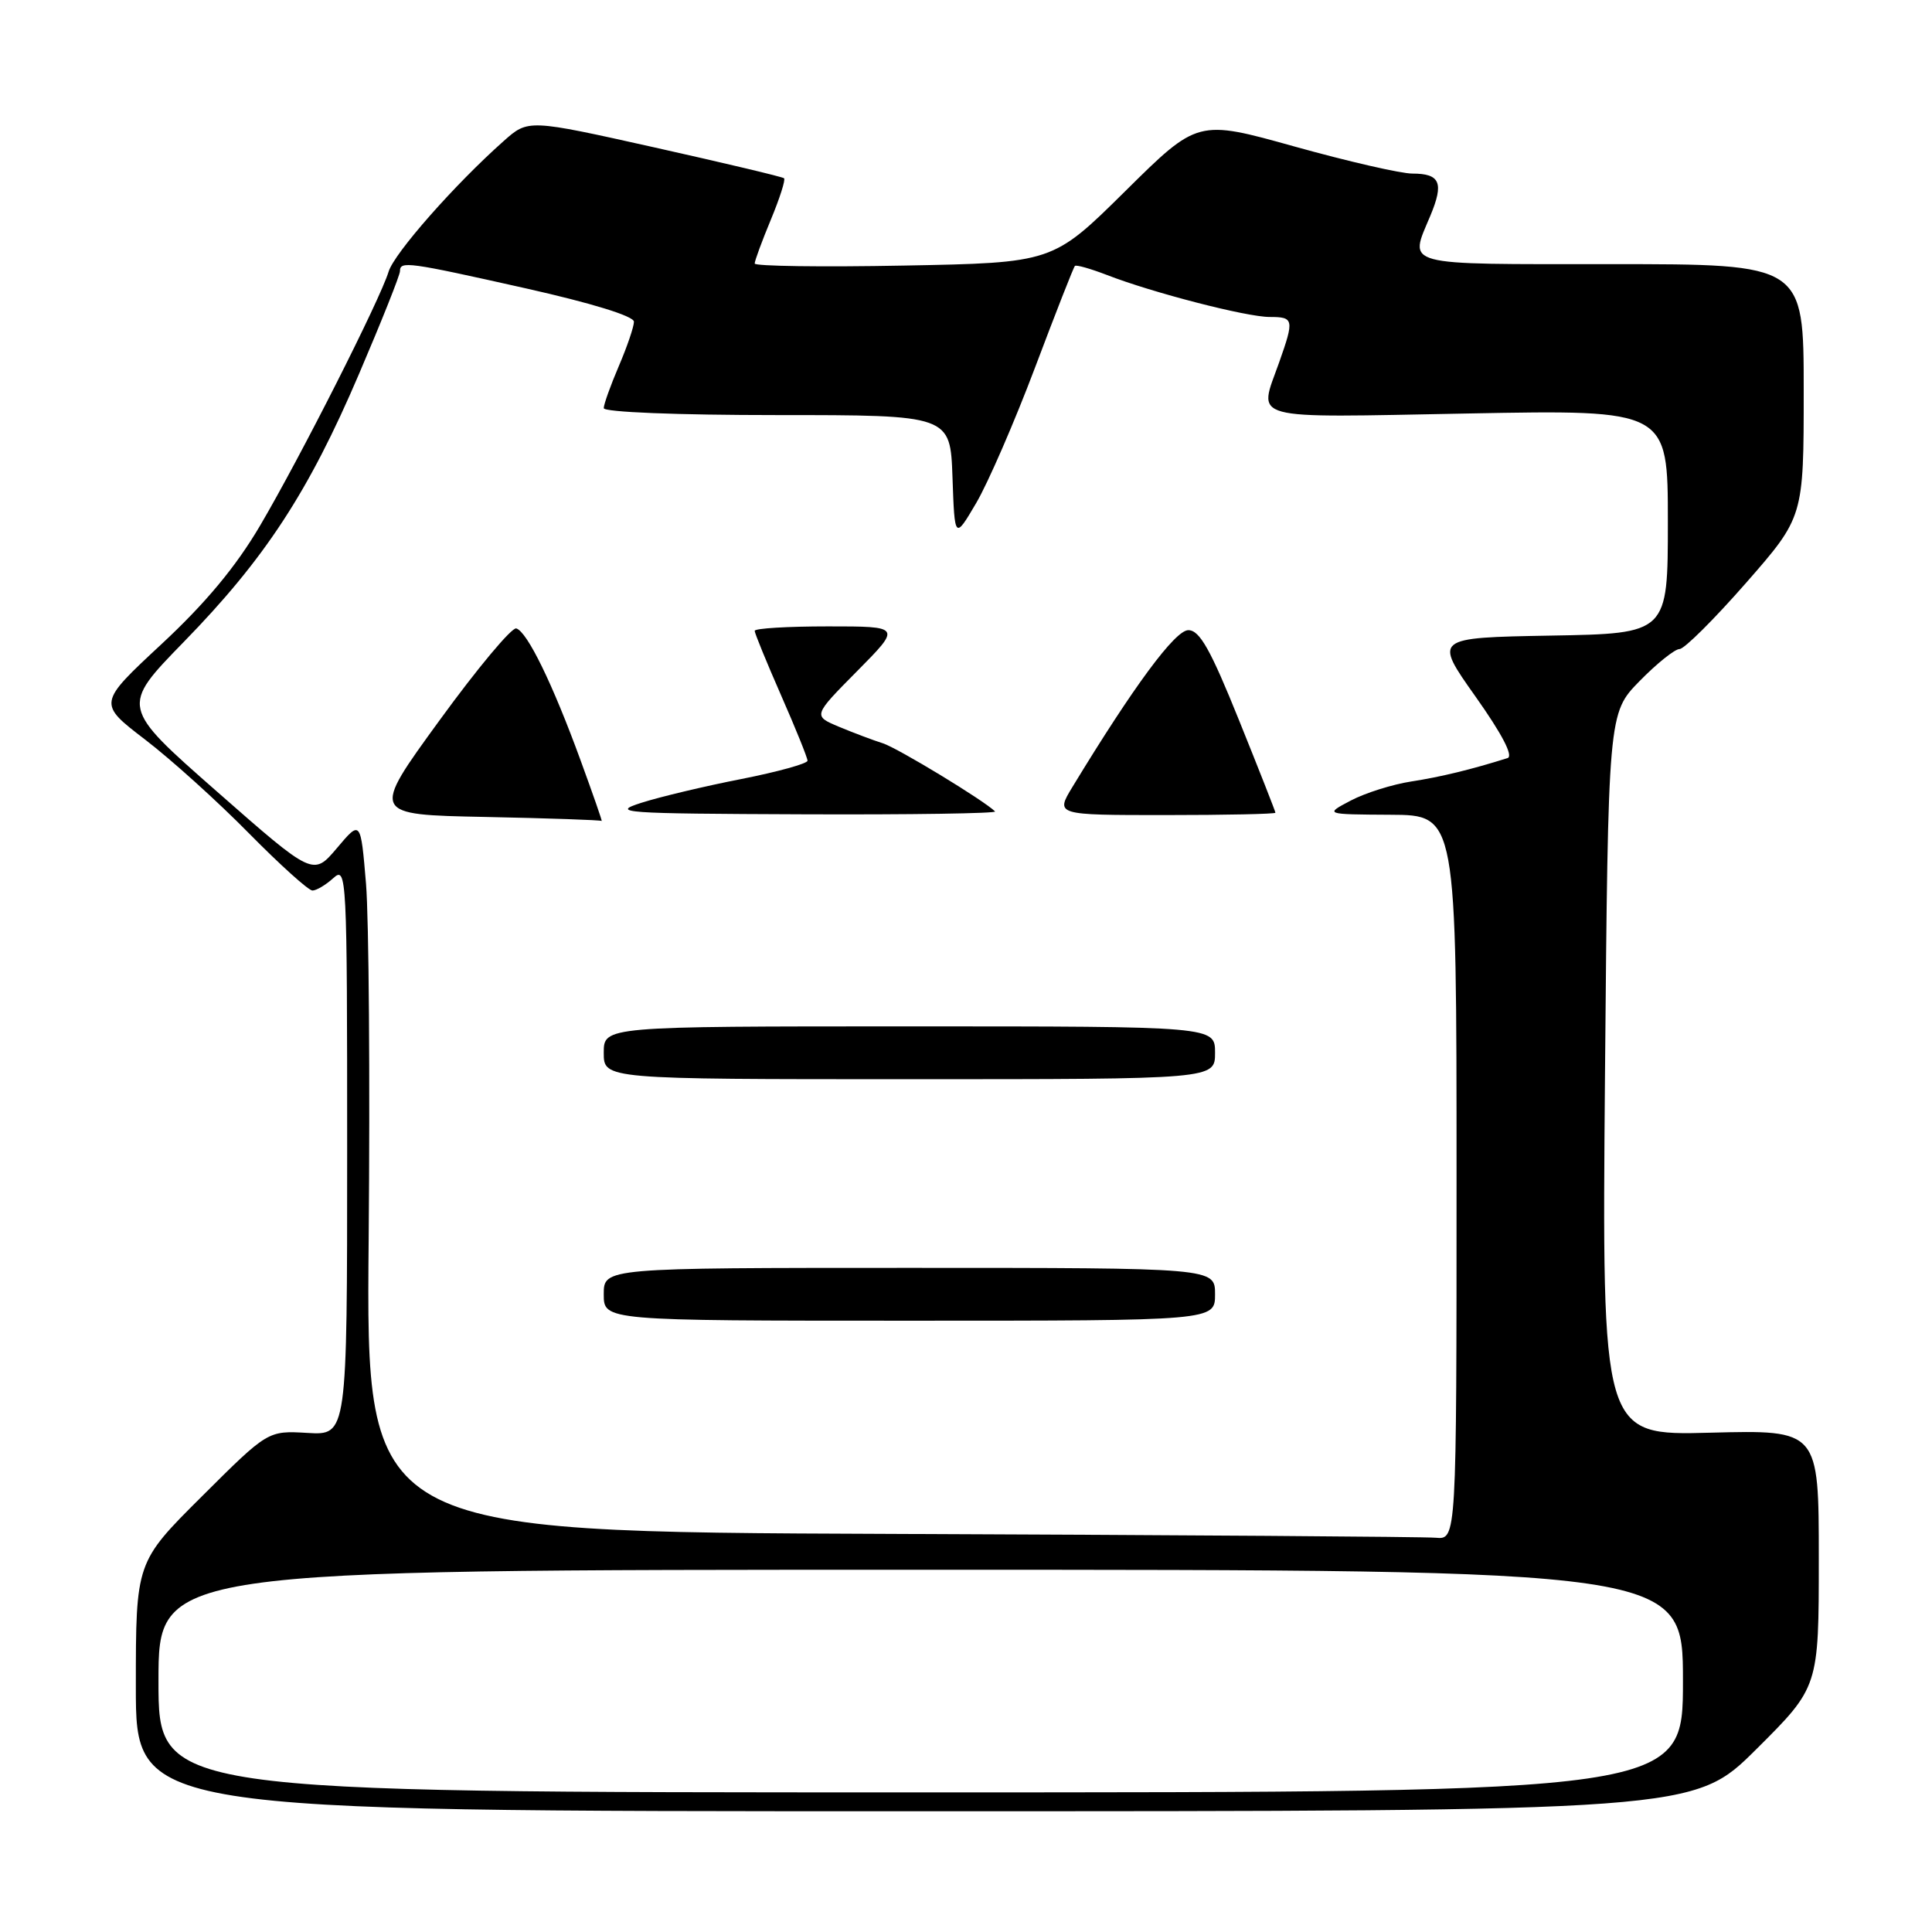 <?xml version="1.0" encoding="UTF-8" standalone="no"?>
<!DOCTYPE svg PUBLIC "-//W3C//DTD SVG 1.1//EN" "http://www.w3.org/Graphics/SVG/1.1/DTD/svg11.dtd" >
<svg xmlns="http://www.w3.org/2000/svg" xmlns:xlink="http://www.w3.org/1999/xlink" version="1.1" viewBox="0 0 256 256">
 <g >
 <path fill="currentColor"
d=" M 232.73 231.77 C 241.00 223.54 241.00 223.54 241.00 206.51 C 241.00 189.47 241.00 189.47 226.63 189.84 C 212.26 190.22 212.26 190.22 212.67 142.36 C 213.09 94.50 213.09 94.50 217.25 90.25 C 219.54 87.91 221.93 86.00 222.55 86.00 C 223.18 86.00 227.13 82.06 231.34 77.26 C 239.00 68.51 239.00 68.51 239.00 51.76 C 239.00 35.00 239.00 35.00 213.50 35.00 C 185.39 35.00 186.70 35.35 189.53 28.58 C 191.35 24.22 190.83 23.00 187.14 23.00 C 185.63 23.00 178.61 21.39 171.55 19.42 C 158.70 15.83 158.70 15.83 149.10 25.33 C 139.50 34.82 139.50 34.82 119.75 35.19 C 108.89 35.40 100.00 35.27 100.00 34.92 C 100.00 34.56 100.96 31.95 102.14 29.11 C 103.32 26.27 104.11 23.80 103.89 23.62 C 103.68 23.43 95.96 21.60 86.75 19.54 C 69.99 15.80 69.99 15.80 66.75 18.68 C 60.30 24.40 52.23 33.55 51.49 36.00 C 50.37 39.69 39.79 60.60 34.46 69.65 C 31.26 75.09 27.25 79.91 21.40 85.35 C 12.96 93.20 12.96 93.20 19.23 98.00 C 22.68 100.64 28.86 106.22 32.97 110.40 C 37.09 114.58 40.88 118.00 41.40 118.00 C 41.92 118.00 43.17 117.26 44.17 116.35 C 45.94 114.74 46.00 115.93 46.00 152.44 C 46.00 190.18 46.00 190.18 40.75 189.87 C 35.50 189.56 35.50 189.56 26.75 198.28 C 18.00 206.99 18.00 206.99 18.00 223.50 C 18.00 240.00 18.00 240.00 121.23 240.00 C 224.46 240.00 224.46 240.00 232.73 231.77 Z  M 21.00 222.75 C 21.00 208.00 21.00 208.00 122.00 208.00 C 223.00 208.00 223.00 208.00 223.00 222.75 C 223.00 237.50 223.00 237.50 122.00 237.50 C 21.00 237.50 21.00 237.50 21.00 222.75 Z  M 118.00 203.25 C 48.50 202.99 48.50 202.99 48.85 164.28 C 49.04 142.99 48.88 121.76 48.50 117.11 C 47.79 108.65 47.79 108.65 44.65 112.37 C 41.50 116.09 41.50 116.09 28.74 104.88 C 15.97 93.66 15.97 93.66 24.33 85.08 C 35.11 74.03 40.88 65.21 47.58 49.53 C 50.56 42.57 53.00 36.45 53.00 35.93 C 53.00 34.56 54.02 34.70 69.68 38.21 C 78.41 40.17 84.00 41.89 84.00 42.63 C 84.00 43.29 83.10 45.93 82.00 48.50 C 80.90 51.07 80.00 53.58 80.00 54.08 C 80.00 54.61 89.70 55.00 102.96 55.00 C 125.92 55.00 125.92 55.00 126.21 63.25 C 126.50 71.50 126.50 71.50 129.36 66.64 C 130.93 63.96 134.44 55.88 137.16 48.67 C 139.88 41.46 142.25 35.41 142.43 35.24 C 142.61 35.06 144.49 35.60 146.63 36.42 C 152.66 38.77 165.16 42.00 168.23 42.00 C 171.44 42.00 171.51 42.31 169.50 48.00 C 166.73 55.84 164.88 55.34 194.50 54.79 C 221.00 54.29 221.00 54.29 221.00 69.12 C 221.00 83.95 221.00 83.95 205.49 84.22 C 189.99 84.50 189.99 84.50 195.50 92.28 C 199.03 97.26 200.56 100.20 199.76 100.45 C 194.90 101.98 190.89 102.95 187.00 103.55 C 184.53 103.93 180.93 105.06 179.00 106.07 C 175.50 107.91 175.50 107.91 184.25 107.96 C 193.00 108.00 193.00 108.00 193.00 156.00 C 193.00 204.00 193.00 204.00 190.25 203.76 C 188.74 203.62 156.23 203.40 118.00 203.25 Z  M 161.00 171.50 C 161.00 168.00 161.00 168.00 120.50 168.00 C 80.00 168.00 80.00 168.00 80.00 171.50 C 80.00 175.00 80.00 175.00 120.50 175.00 C 161.00 175.00 161.00 175.00 161.00 171.50 Z  M 161.00 139.50 C 161.00 136.00 161.00 136.00 120.50 136.00 C 80.00 136.00 80.00 136.00 80.00 139.50 C 80.00 143.00 80.00 143.00 120.50 143.00 C 161.00 143.00 161.00 143.00 161.00 139.50 Z  M 76.93 100.75 C 73.23 90.61 69.86 83.70 68.41 83.27 C 67.82 83.09 63.24 88.57 58.24 95.45 C 49.14 107.95 49.14 107.95 64.32 108.25 C 72.67 108.42 79.60 108.66 79.72 108.78 C 79.85 108.90 78.59 105.29 76.93 100.75 Z  M 131.85 107.52 C 130.41 106.08 118.93 99.11 116.98 98.49 C 115.71 98.09 113.11 97.11 111.19 96.31 C 107.71 94.85 107.71 94.85 113.57 88.93 C 119.44 83.00 119.44 83.00 109.72 83.00 C 104.37 83.00 100.00 83.26 100.00 83.59 C 100.00 83.91 101.58 87.76 103.50 92.14 C 105.42 96.51 107.00 100.41 107.00 100.80 C 106.99 101.18 103.06 102.27 98.25 103.22 C 93.44 104.16 87.47 105.58 85.00 106.37 C 80.83 107.70 82.42 107.81 106.42 107.90 C 120.67 107.96 132.12 107.78 131.85 107.52 Z  M 169.00 107.69 C 169.00 107.52 166.83 102.01 164.18 95.44 C 160.40 86.06 158.96 83.50 157.46 83.50 C 155.71 83.50 150.23 90.91 142.12 104.25 C 139.84 108.00 139.84 108.00 154.42 108.00 C 162.44 108.00 169.00 107.86 169.00 107.69 Z "/>
</g>
</svg>
